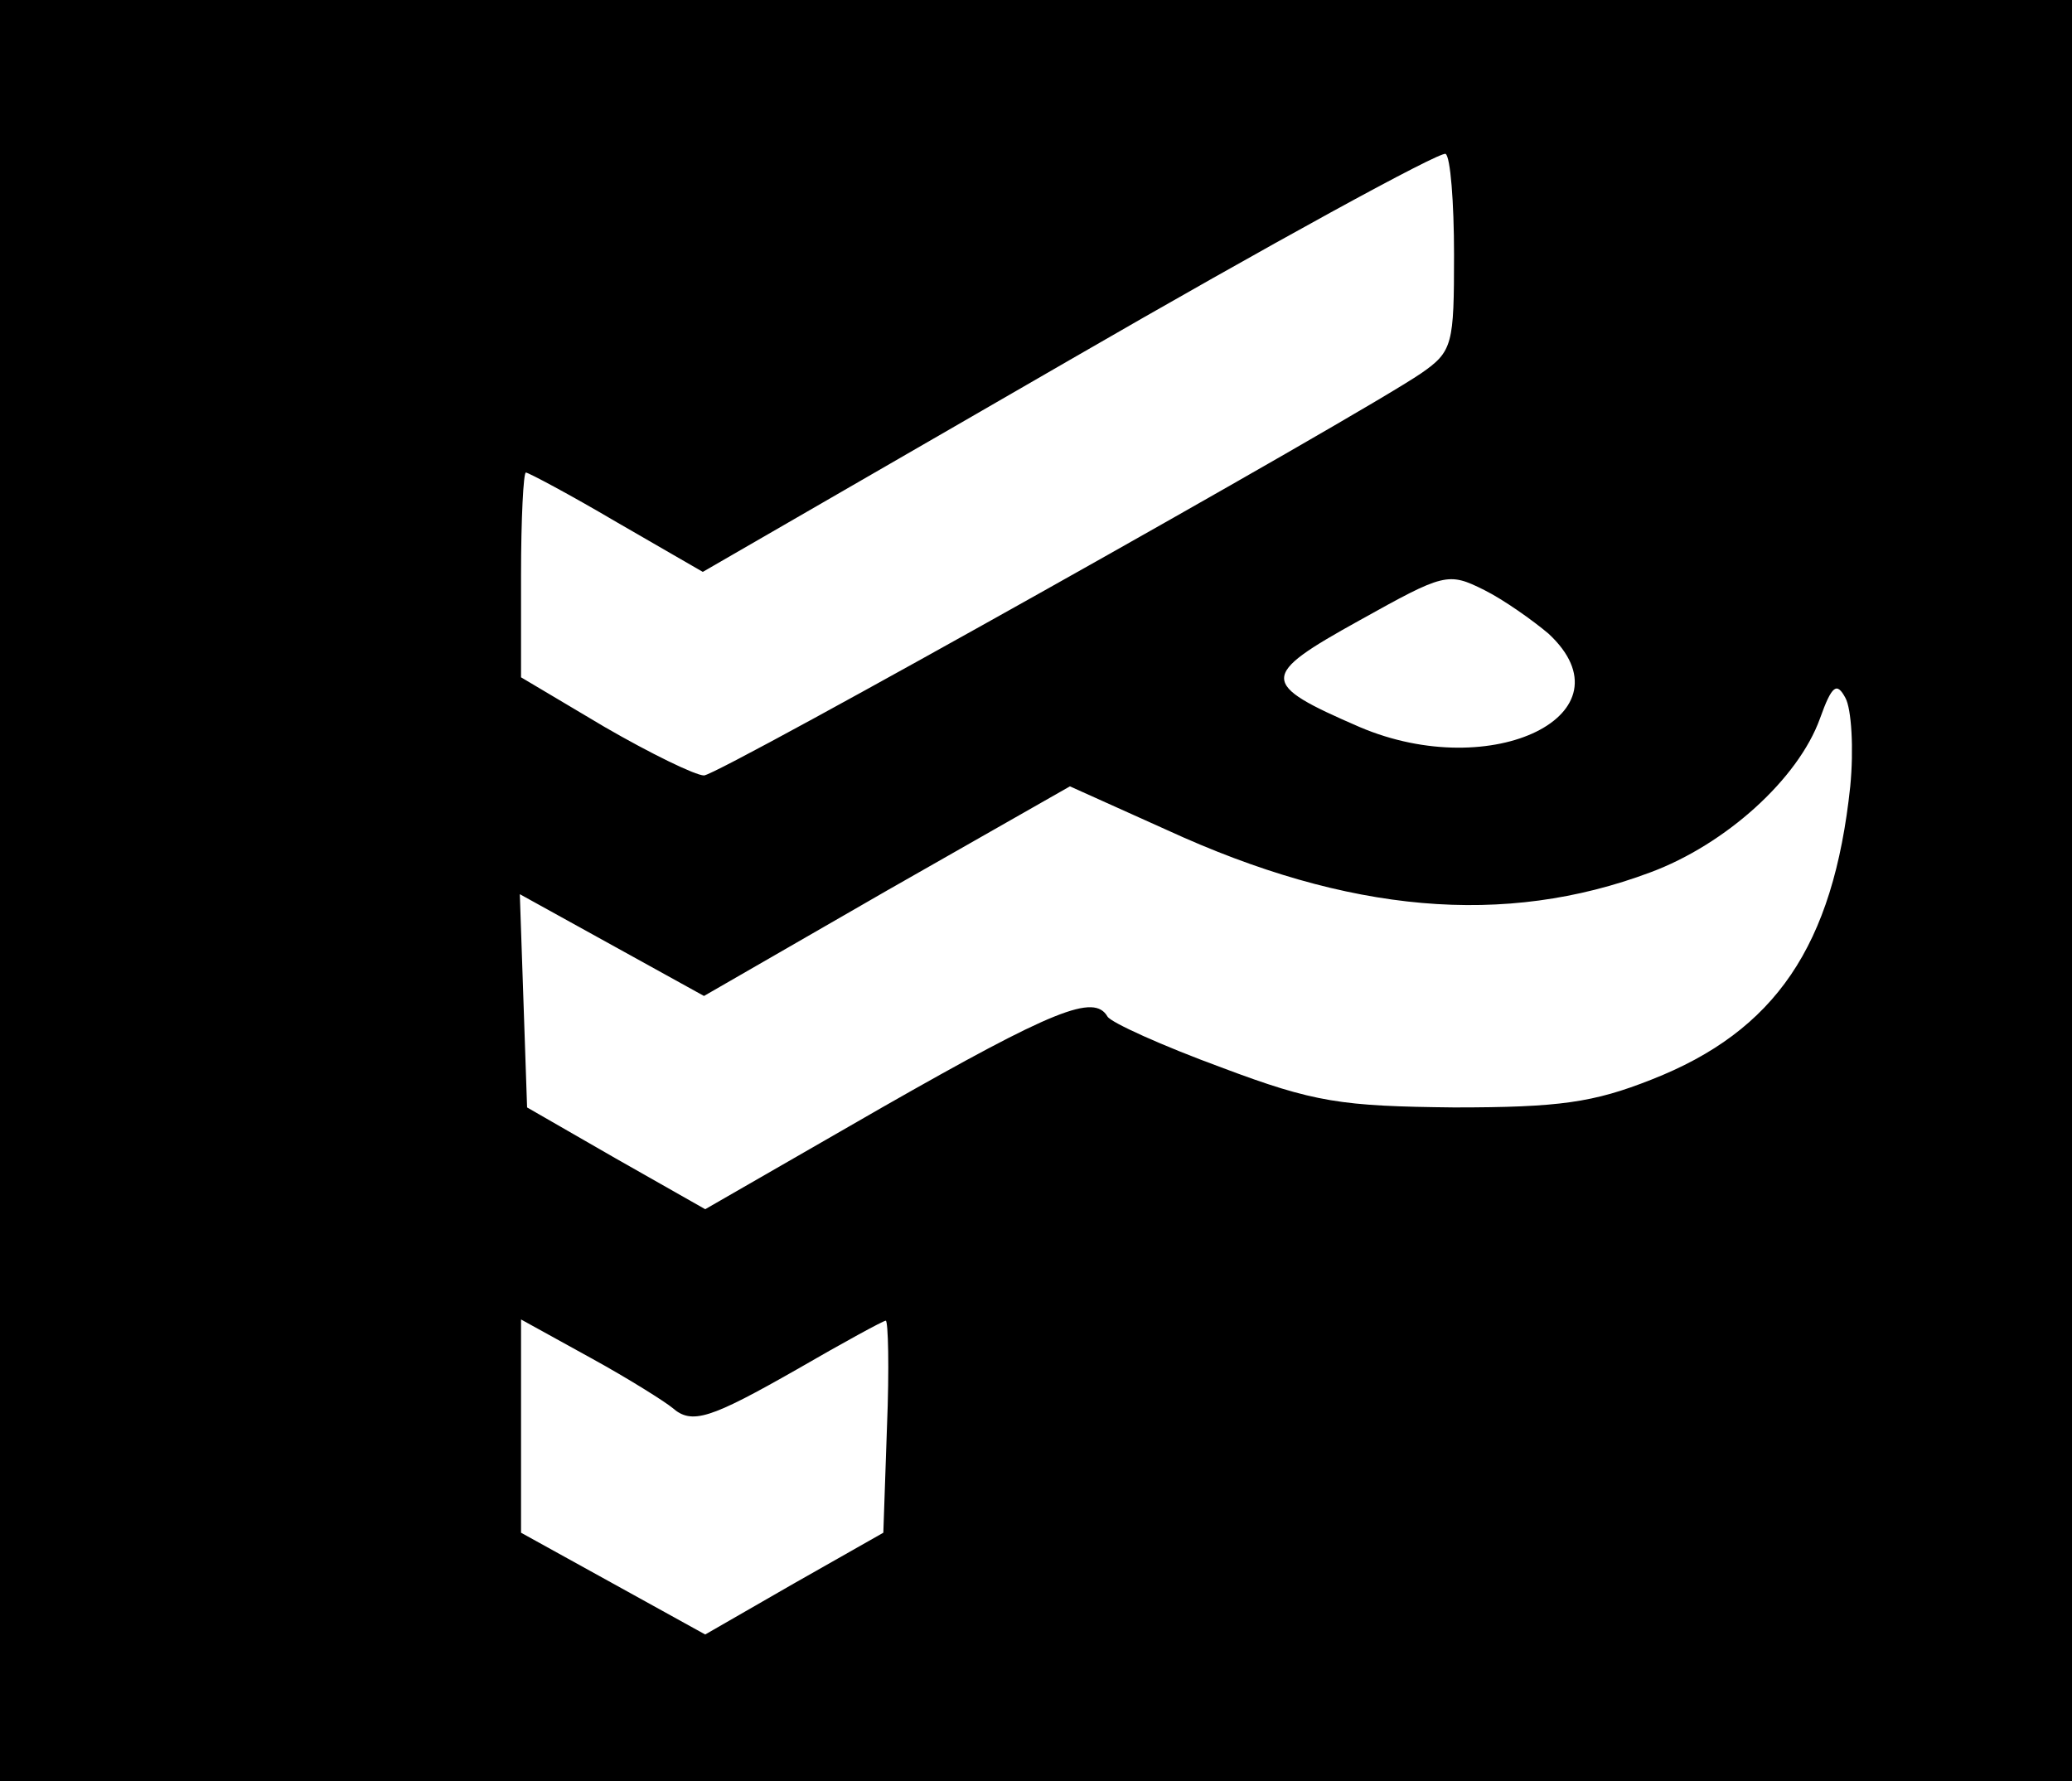 <?xml version="1.0" standalone="no"?>
<!DOCTYPE svg PUBLIC "-//W3C//DTD SVG 20010904//EN"
 "http://www.w3.org/TR/2001/REC-SVG-20010904/DTD/svg10.dtd">
<svg version="1.0" xmlns="http://www.w3.org/2000/svg"
 width="171pt" height="147pt" viewBox="0 0 171 147"
 preserveAspectRatio="xMidYMid meet">
<g transform="translate(0,147) scale(0.1,-0.1)"
fill="#000000" stroke="none">
<path d="M0 735 l0 -735 855 0 855 0 0 735 0 735 -855 0 -855 0 0 -735z m1200
525 c0 -74 -1 -80 -27 -98 -51 -35 -580 -332 -592 -332 -7 0 -44 18 -82 40
l-69 41 0 84 c0 47 2 85 4 85 2 0 36 -18 75 -41 l71 -41 303 175 c166 96 305
172 310 170 4 -2 7 -40 7 -83z m78 -313 c71 -66 -46 -124 -156 -77 -83 36 -83
42 0 88 70 39 73 40 103 25 16 -8 40 -25 53 -36z m249 -126 c-14 -132 -62
-202 -164 -242 -48 -19 -76 -23 -163 -23 -93 1 -115 4 -192 33 -49 18 -91 37
-94 42 -11 19 -44 6 -186 -75 l-146 -84 -74 42 -73 42 -3 88 -3 88 76 -42 76
-42 151 87 151 86 80 -36 c150 -69 279 -80 399 -35 62 23 122 77 140 127 10
28 14 30 21 17 5 -9 7 -42 4 -73z m-972 -513 c16 -14 31 -9 103 32 38 22 71
40 73 40 2 0 3 -39 1 -88 l-3 -87 -74 -42 -73 -42 -76 42 -76 42 0 88 0 88 58
-32 c31 -17 61 -36 67 -41z"/>
</g>
</svg>
